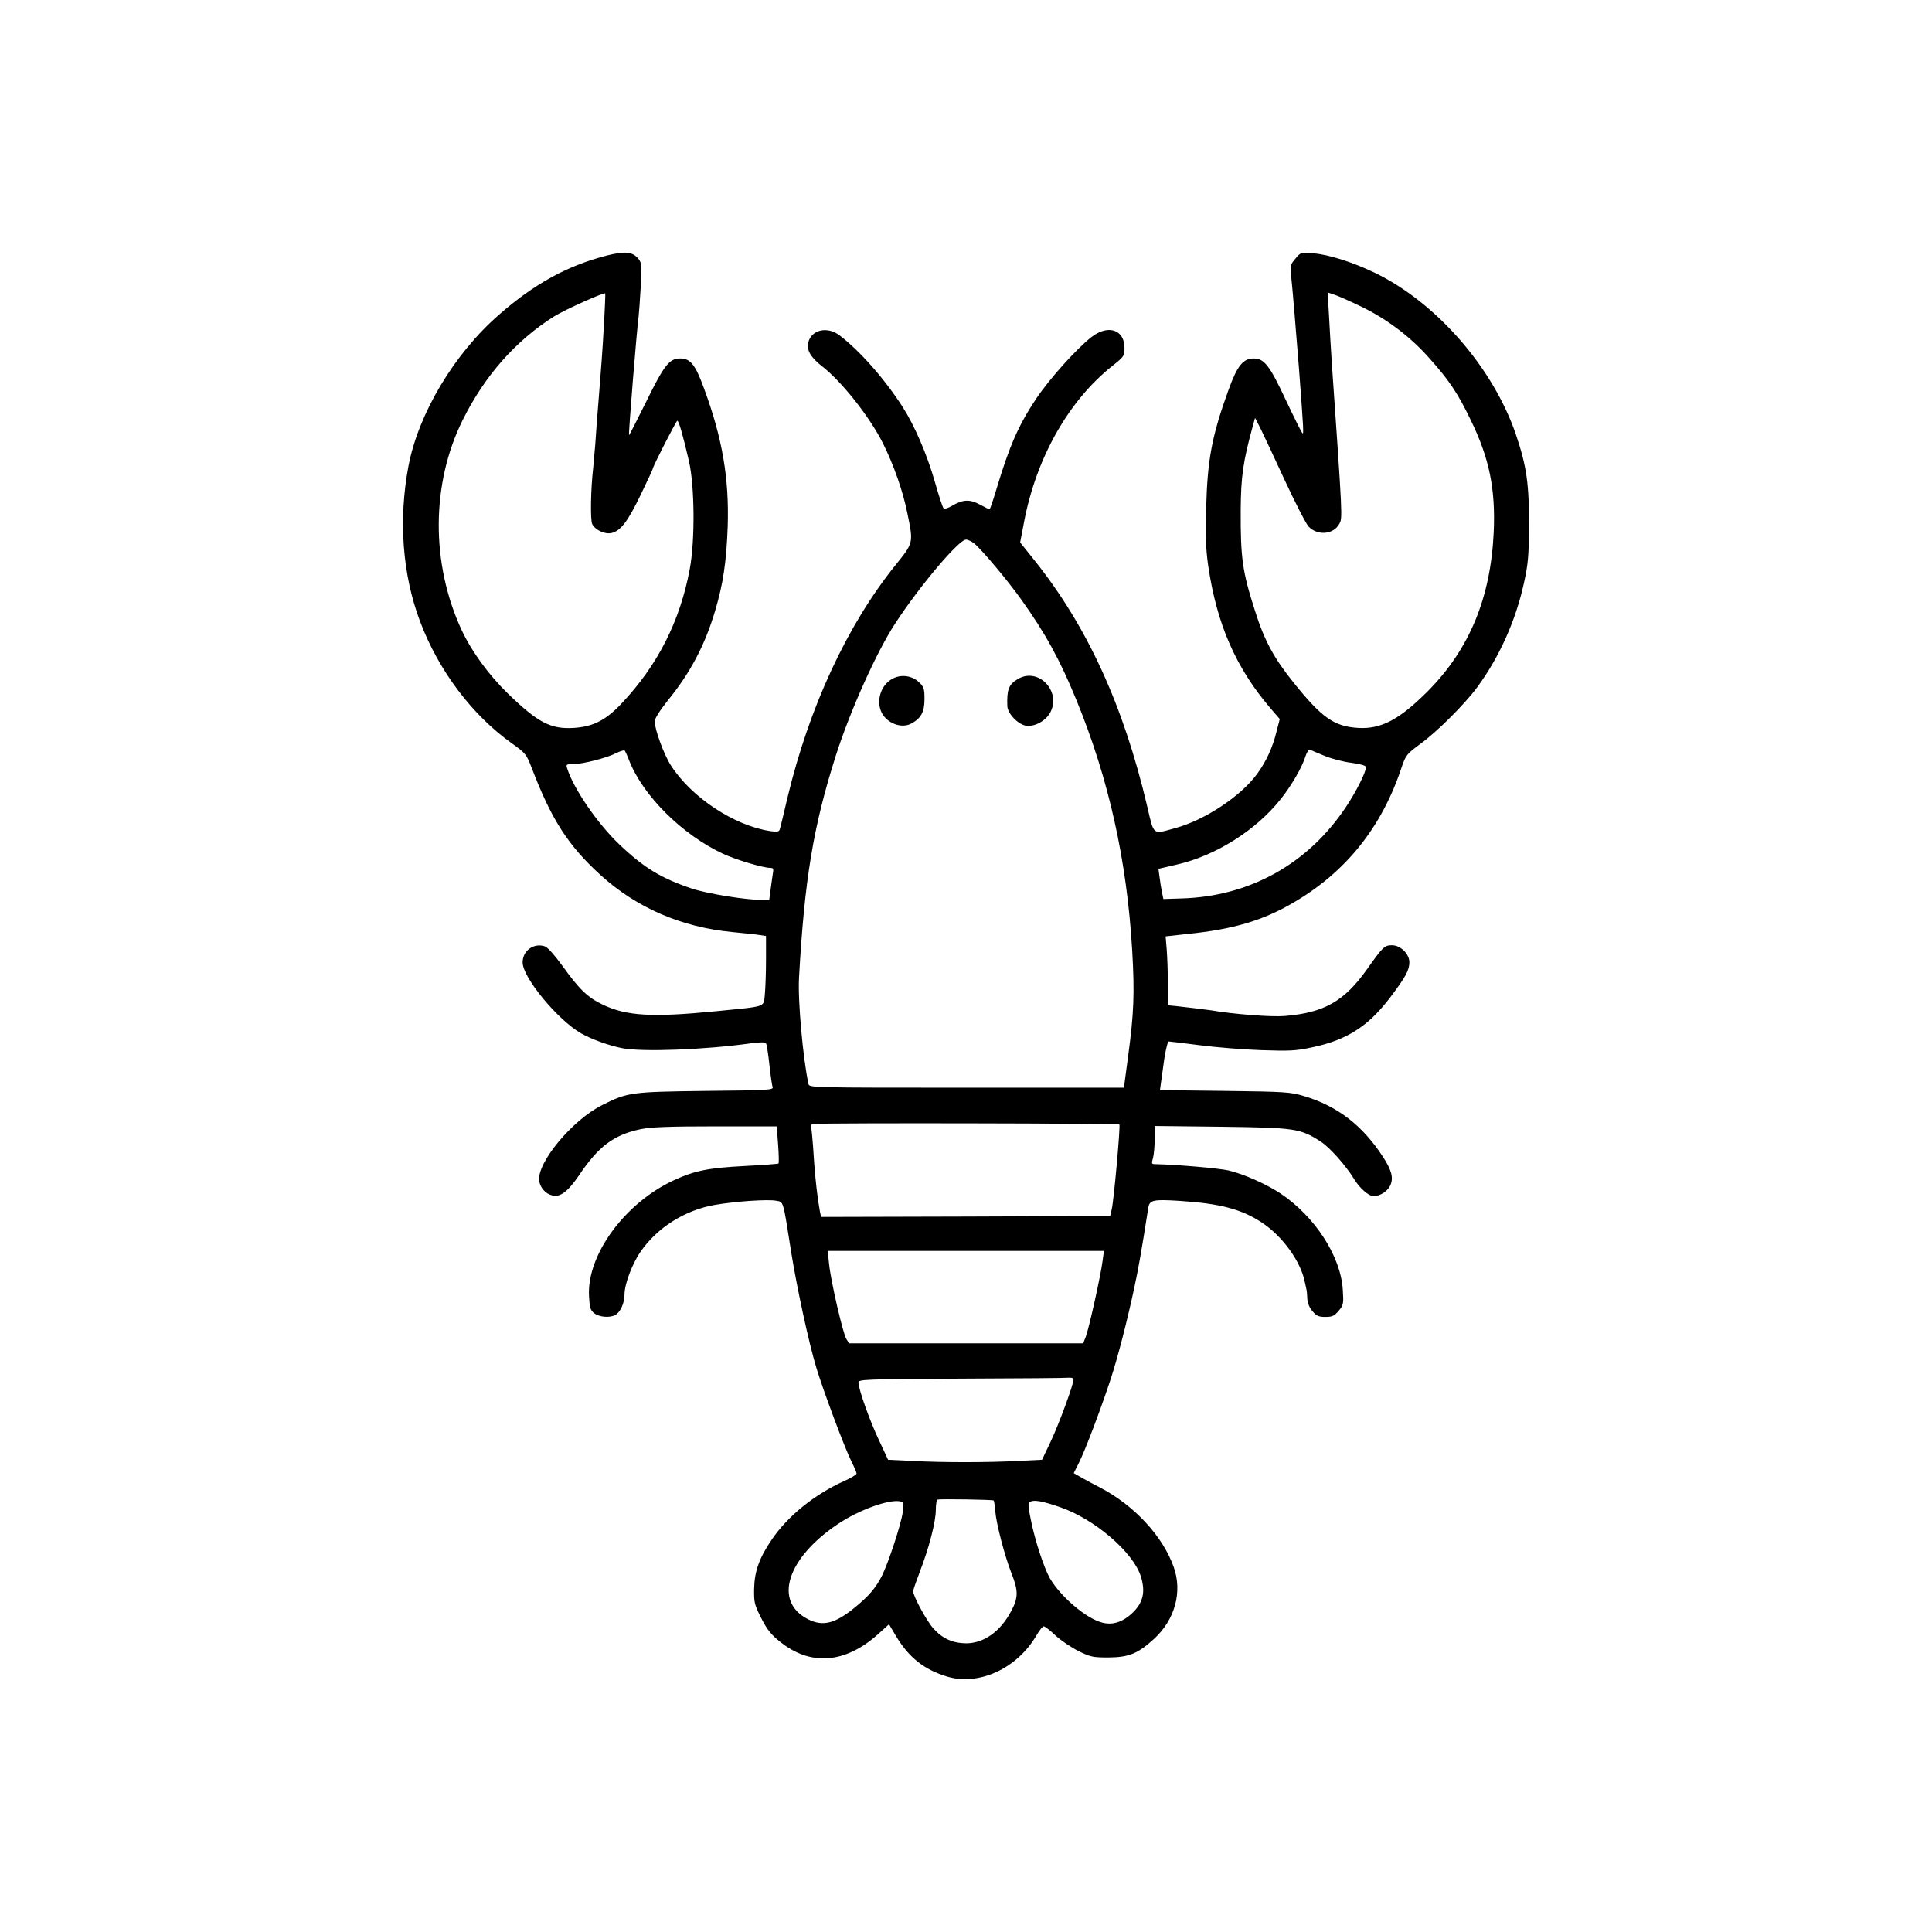 <?xml version="1.0" standalone="no"?>
<!DOCTYPE svg PUBLIC "-//W3C//DTD SVG 20010904//EN"
 "http://www.w3.org/TR/2001/REC-SVG-20010904/DTD/svg10.dtd">
<svg version="1.0" xmlns="http://www.w3.org/2000/svg"
 width="1024pt" height="1024pt" viewBox="0 0 1024 1024"
 preserveAspectRatio="xMidYMid meet">
<g transform="translate(0,1024) scale(0.1,-0.1)"
fill="#000000" stroke="none">
<path d="M3214 8885 c-206 -53 -382 -149 -569 -313 -238 -207 -427 -524 -480
-802 -54 -286 -32 -577 62 -825 97 -258 275 -495 486 -645 74 -53 77 -57 107
-135 104 -271 192 -407 363 -563 192 -174 428 -276 698 -302 62 -6 129 -13
147 -16 l32 -5 0 -123 c0 -68 -3 -151 -6 -184 -8 -73 17 -64 -263 -92 -335
-33 -470 -25 -596 35 -81 39 -123 79 -215 207 -40 55 -77 97 -92 102 -58 20
-118 -22 -118 -85 0 -80 186 -305 310 -376 54 -31 151 -66 220 -79 107 -20
435 -8 678 26 53 7 78 7 82 0 4 -6 12 -57 18 -114 6 -56 14 -110 17 -118 6
-15 -27 -17 -352 -20 -398 -5 -416 -7 -551 -75 -159 -79 -348 -307 -334 -402
5 -36 34 -69 69 -77 42 -11 83 20 143 108 102 152 183 213 325 243 54 11 147
15 396 15 l326 0 7 -96 c4 -53 5 -99 2 -101 -2 -2 -82 -8 -177 -13 -191 -10
-266 -24 -376 -75 -261 -120 -464 -397 -451 -616 3 -61 7 -73 28 -90 27 -20
80 -25 111 -9 27 15 49 63 49 109 0 54 40 162 86 228 88 127 236 220 394 247
112 19 278 30 323 22 41 -8 36 10 81 -276 30 -187 94 -483 133 -610 36 -120
150 -424 184 -492 16 -32 29 -62 29 -68 0 -6 -30 -24 -66 -40 -156 -70 -301
-187 -384 -311 -65 -95 -91 -167 -93 -259 -1 -74 1 -84 38 -157 31 -61 53 -88
100 -125 160 -129 343 -115 515 37 l62 56 36 -61 c68 -114 149 -179 271 -216
169 -51 372 42 475 219 15 26 32 47 38 47 6 0 35 -22 64 -50 30 -27 85 -64
122 -82 61 -30 75 -33 157 -33 108 1 156 20 241 98 111 101 152 249 105 381
-58 164 -209 327 -391 422 -30 15 -74 39 -97 52 l-42 24 28 56 c33 65 117 288
167 440 38 115 90 317 127 492 21 98 34 170 73 417 6 43 26 47 167 38 215 -14
328 -44 437 -116 109 -73 205 -206 226 -315 5 -21 9 -42 10 -46 1 -5 2 -23 3
-42 1 -21 11 -47 27 -65 21 -26 33 -31 69 -31 36 0 47 5 70 32 26 31 27 37 22
113 -11 177 -148 388 -331 510 -76 50 -194 102 -273 121 -53 12 -269 31 -395
34 -14 0 -15 5 -7 32 5 18 9 64 9 101 l0 69 353 -4 c391 -5 419 -9 526 -78 48
-30 134 -127 180 -202 28 -46 76 -88 102 -88 34 0 76 28 89 59 16 40 6 78 -39
148 -109 168 -242 271 -421 324 -70 21 -99 23 -419 27 l-343 4 5 36 c3 21 11
79 18 130 8 50 18 92 24 92 5 0 80 -9 165 -20 85 -11 232 -23 325 -26 149 -5
183 -4 270 15 183 38 298 112 413 264 82 108 102 145 102 187 0 44 -47 90 -92
90 -40 0 -48 -8 -133 -128 -120 -169 -227 -230 -436 -247 -73 -6 -274 10 -389
30 -14 2 -45 6 -70 9 -25 3 -71 8 -102 12 l-58 6 0 112 c0 61 -3 143 -6 182
l-6 71 118 13 c237 24 394 70 551 161 284 163 476 402 582 722 22 64 26 70 99
124 91 66 238 214 302 301 118 161 204 354 247 551 22 99 26 143 27 296 1 231
-12 322 -70 494 -122 355 -423 699 -749 856 -117 56 -241 95 -321 102 -70 6
-70 6 -98 -28 -27 -31 -28 -37 -22 -99 9 -85 22 -249 41 -485 25 -333 26 -350
17 -340 -5 6 -44 84 -87 175 -85 182 -114 220 -170 220 -56 0 -87 -38 -133
-165 -89 -246 -112 -369 -119 -625 -4 -151 -2 -221 11 -310 45 -307 146 -539
329 -753 l50 -58 -17 -66 c-20 -84 -56 -161 -103 -225 -86 -118 -276 -244
-433 -287 -123 -34 -113 -42 -150 117 -126 535 -319 956 -601 1307 l-72 90 22
115 c65 336 236 637 466 820 63 50 65 53 65 96 0 98 -88 126 -177 56 -81 -65
-219 -218 -291 -325 -93 -140 -141 -247 -212 -484 -17 -57 -33 -103 -35 -103
-2 0 -26 12 -52 26 -54 29 -90 27 -149 -8 -20 -12 -39 -17 -43 -12 -5 5 -25
66 -45 137 -42 147 -108 301 -173 402 -97 150 -228 298 -334 378 -65 49 -148
29 -165 -38 -10 -40 13 -80 74 -127 104 -81 252 -268 322 -408 57 -114 106
-254 129 -369 33 -161 34 -156 -65 -279 -255 -318 -455 -750 -570 -1229 -19
-81 -37 -156 -40 -166 -5 -16 -12 -18 -52 -12 -191 29 -418 179 -526 348 -37
57 -86 191 -86 234 0 14 27 57 70 111 119 146 197 294 251 477 42 142 59 256
66 445 8 255 -28 468 -127 735 -45 123 -71 155 -125 155 -57 0 -85 -35 -180
-229 -49 -99 -90 -179 -91 -178 -4 4 41 558 51 632 2 16 7 86 11 155 6 113 5
127 -12 148 -32 38 -70 42 -170 17z m-14 -381 c-5 -99 -17 -258 -25 -354 -8
-96 -17 -215 -20 -265 -4 -49 -9 -106 -11 -125 -13 -110 -16 -278 -5 -298 17
-32 67 -55 102 -47 48 11 86 60 154 201 36 74 65 137 65 140 0 11 124 254 130
254 8 0 31 -82 62 -216 30 -134 32 -419 4 -569 -51 -276 -170 -511 -362 -714
-83 -88 -149 -122 -251 -129 -123 -8 -191 27 -350 181 -102 99 -192 222 -246
337 -164 353 -162 778 6 1115 117 235 281 420 484 548 56 35 263 128 271 122
1 -1 -2 -83 -8 -181z m4025 106 c133 -66 255 -159 354 -272 102 -114 148 -183
216 -324 99 -203 132 -366 122 -594 -16 -348 -128 -619 -347 -841 -152 -153
-250 -205 -373 -197 -126 8 -191 54 -339 238 -105 130 -157 225 -207 385 -66
206 -76 277 -75 530 1 180 13 261 65 450 l11 40 26 -50 c14 -28 72 -151 129
-275 57 -123 115 -236 129 -251 48 -50 133 -42 163 15 17 31 17 32 -39 836 -5
80 -13 200 -16 268 l-7 122 44 -15 c24 -9 89 -38 144 -65z m-2062 -1250 c38
-30 175 -193 248 -295 129 -180 207 -322 294 -535 172 -419 268 -851 296
-1330 13 -225 9 -331 -22 -560 l-22 -165 -834 0 c-826 0 -834 0 -838 20 -29
134 -57 443 -50 563 29 522 76 803 195 1177 76 238 216 550 315 701 130 199
337 444 375 444 10 0 29 -9 43 -20z m-1829 -1149 c73 -188 282 -396 500 -497
70 -32 211 -74 249 -74 16 0 18 -5 13 -32 -3 -18 -8 -57 -12 -85 l-7 -53 -36
0 c-88 0 -291 33 -373 60 -164 55 -256 111 -385 234 -116 110 -244 297 -277
404 -7 20 -4 22 32 22 50 0 180 33 229 59 21 10 41 16 44 13 3 -4 14 -27 23
-51z m3686 23 c36 -15 100 -32 143 -37 51 -7 77 -15 77 -23 0 -27 -52 -130
-106 -211 -202 -303 -512 -475 -873 -485 l-95 -3 -7 35 c-4 19 -10 55 -13 80
l-6 45 99 23 c205 47 417 181 547 344 58 72 115 170 134 231 7 22 17 36 24 33
6 -3 40 -17 76 -32z m-1087 -1954 c6 -7 -30 -411 -41 -451 l-8 -34 -766 -3
-766 -2 -6 27 c-13 70 -25 176 -31 263 -3 52 -8 118 -11 147 l-6 52 33 4 c48
6 1596 3 1602 -3z m-89 -722 c-9 -75 -74 -367 -90 -405 l-13 -33 -620 0 -621
0 -14 23 c-18 27 -83 308 -92 400 l-7 67 732 0 732 0 -7 -52z m-154 -629 c0
-27 -76 -233 -119 -325 l-48 -101 -123 -6 c-158 -9 -412 -9 -570 0 l-123 6
-47 101 c-49 102 -110 274 -110 308 0 17 26 18 548 21 301 1 557 3 570 5 12 1
22 -3 22 -9z m-423 -642 c2 -3 6 -28 8 -56 6 -70 50 -237 85 -327 38 -95 38
-132 -1 -204 -57 -108 -145 -170 -239 -170 -70 1 -125 25 -173 79 -36 40 -107
171 -107 197 0 7 16 53 35 103 49 126 85 266 85 328 0 28 4 53 10 55 14 4 292
0 297 -5z m-482 -61 c-9 -65 -75 -266 -110 -337 -34 -67 -71 -110 -149 -173
-103 -83 -167 -98 -246 -57 -181 95 -109 321 159 502 112 76 276 135 334 121
16 -4 18 -11 12 -56z m830 27 c184 -62 391 -239 432 -369 25 -80 12 -138 -43
-191 -53 -51 -107 -68 -163 -53 -86 23 -218 136 -276 234 -31 54 -79 199 -101
309 -16 77 -16 89 -4 97 19 12 65 4 155 -27z"/>
<path d="M4733 6644 c-64 -32 -92 -119 -59 -183 29 -55 104 -83 154 -57 53 28
72 61 72 130 0 56 -3 65 -29 90 -36 35 -93 43 -138 20z"/>
<path d="M5393 6640 c-47 -28 -57 -56 -54 -142 1 -39 55 -96 97 -104 44 -8
102 22 128 65 66 114 -60 249 -171 181z"/>
</g>
</svg>
